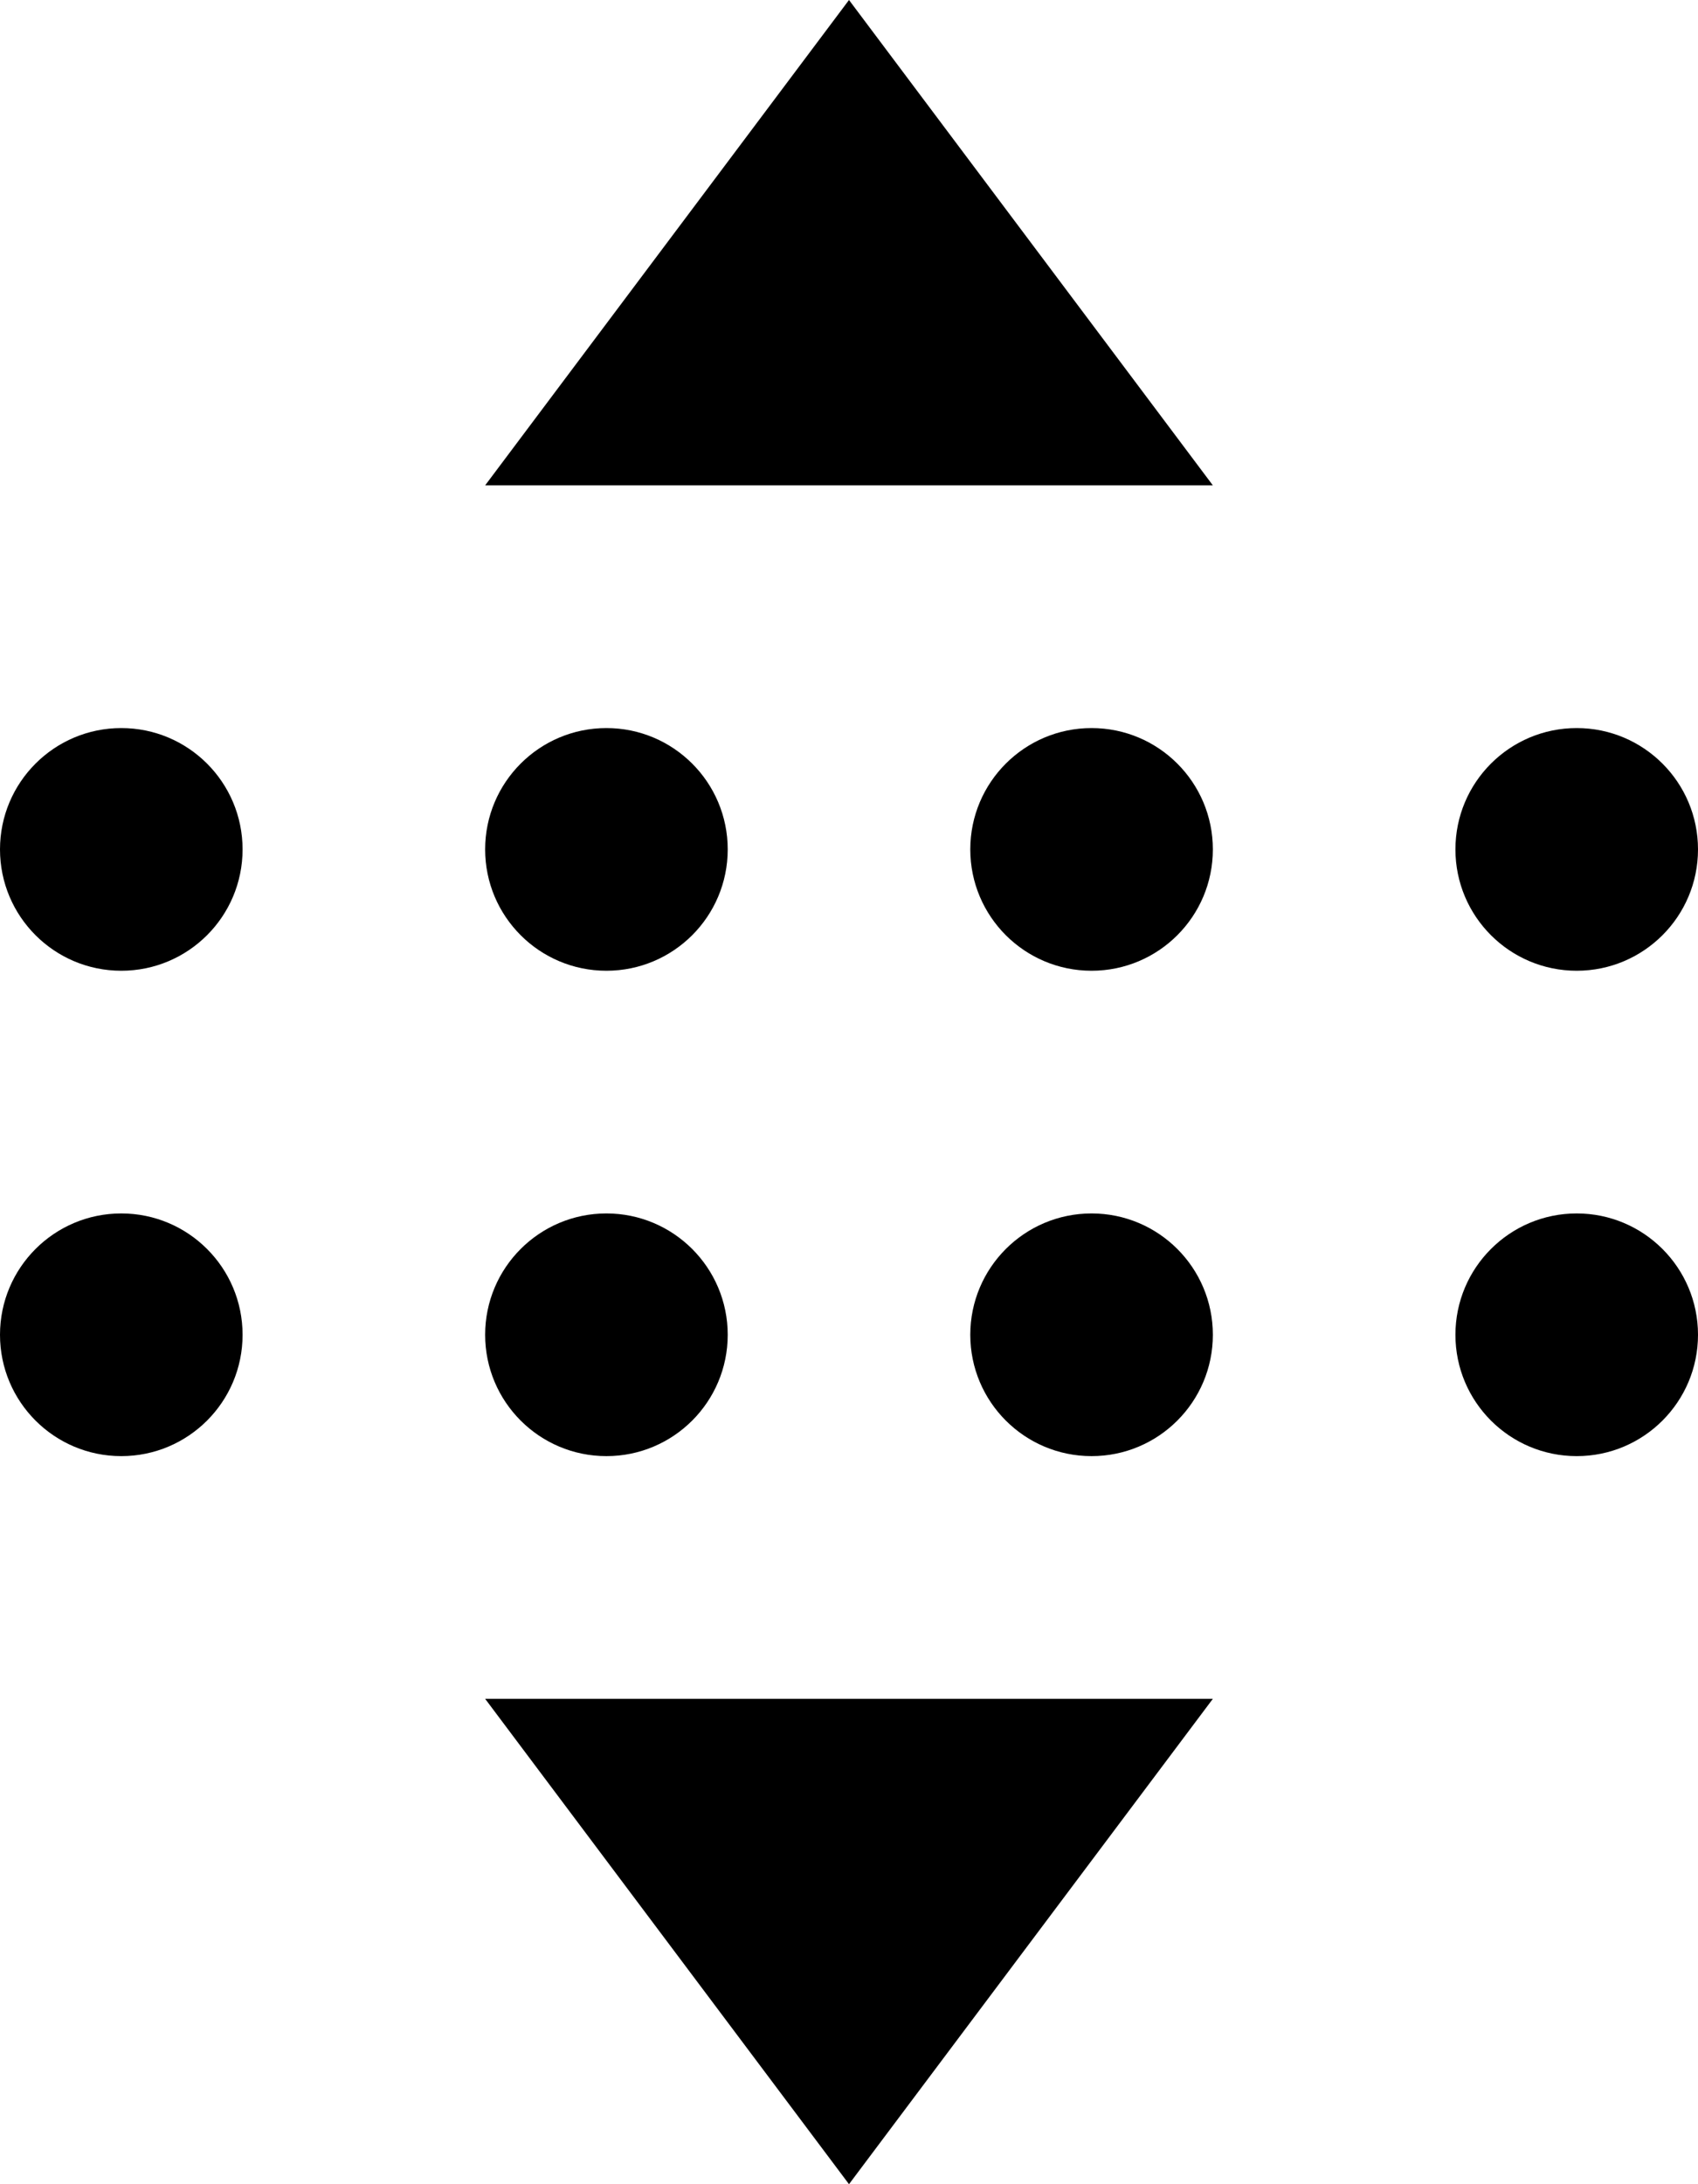 <?xml version="1.0" encoding="utf-8"?>
<!-- Generator: Adobe Illustrator 19.2.1, SVG Export Plug-In . SVG Version: 6.00 Build 0)  -->
<svg version="1.1" id="Calque_1" xmlns="http://www.w3.org/2000/svg" xmlns:xlink="http://www.w3.org/1999/xlink" x="0px" y="0px"
	 viewBox="0 0 14 18" style="enable-background:new 0 0 14 18;" xml:space="preserve">
<title>horizontal dots + arrows</title>
<desc>Created with Sketch.</desc>
<g>
	<g transform="translate(-551, -67)">
		<g transform="translate(323, 54)">
			<g transform="translate(228, 13)">
				<g>
					<g transform="translate(0, 6)">
						<circle cx="1" cy="1" r="1"/>
						<circle cx="1" cy="5" r="1"/>
						<circle cx="5" cy="1" r="1"/>
						<circle cx="5" cy="5" r="1"/>
						<circle cx="9" cy="1" r="1"/>
						<circle cx="9" cy="5" r="1"/>
						<circle cx="13" cy="1" r="1"/>
						<circle cx="13" cy="5" r="1"/>
					</g>
					<polygon points="7,0 10,4 4,4 					"/>
					<polygon points="7,18 10,14 4,14 					"/>
				</g>
			</g>
		</g>
	</g>
</g>
</svg>
